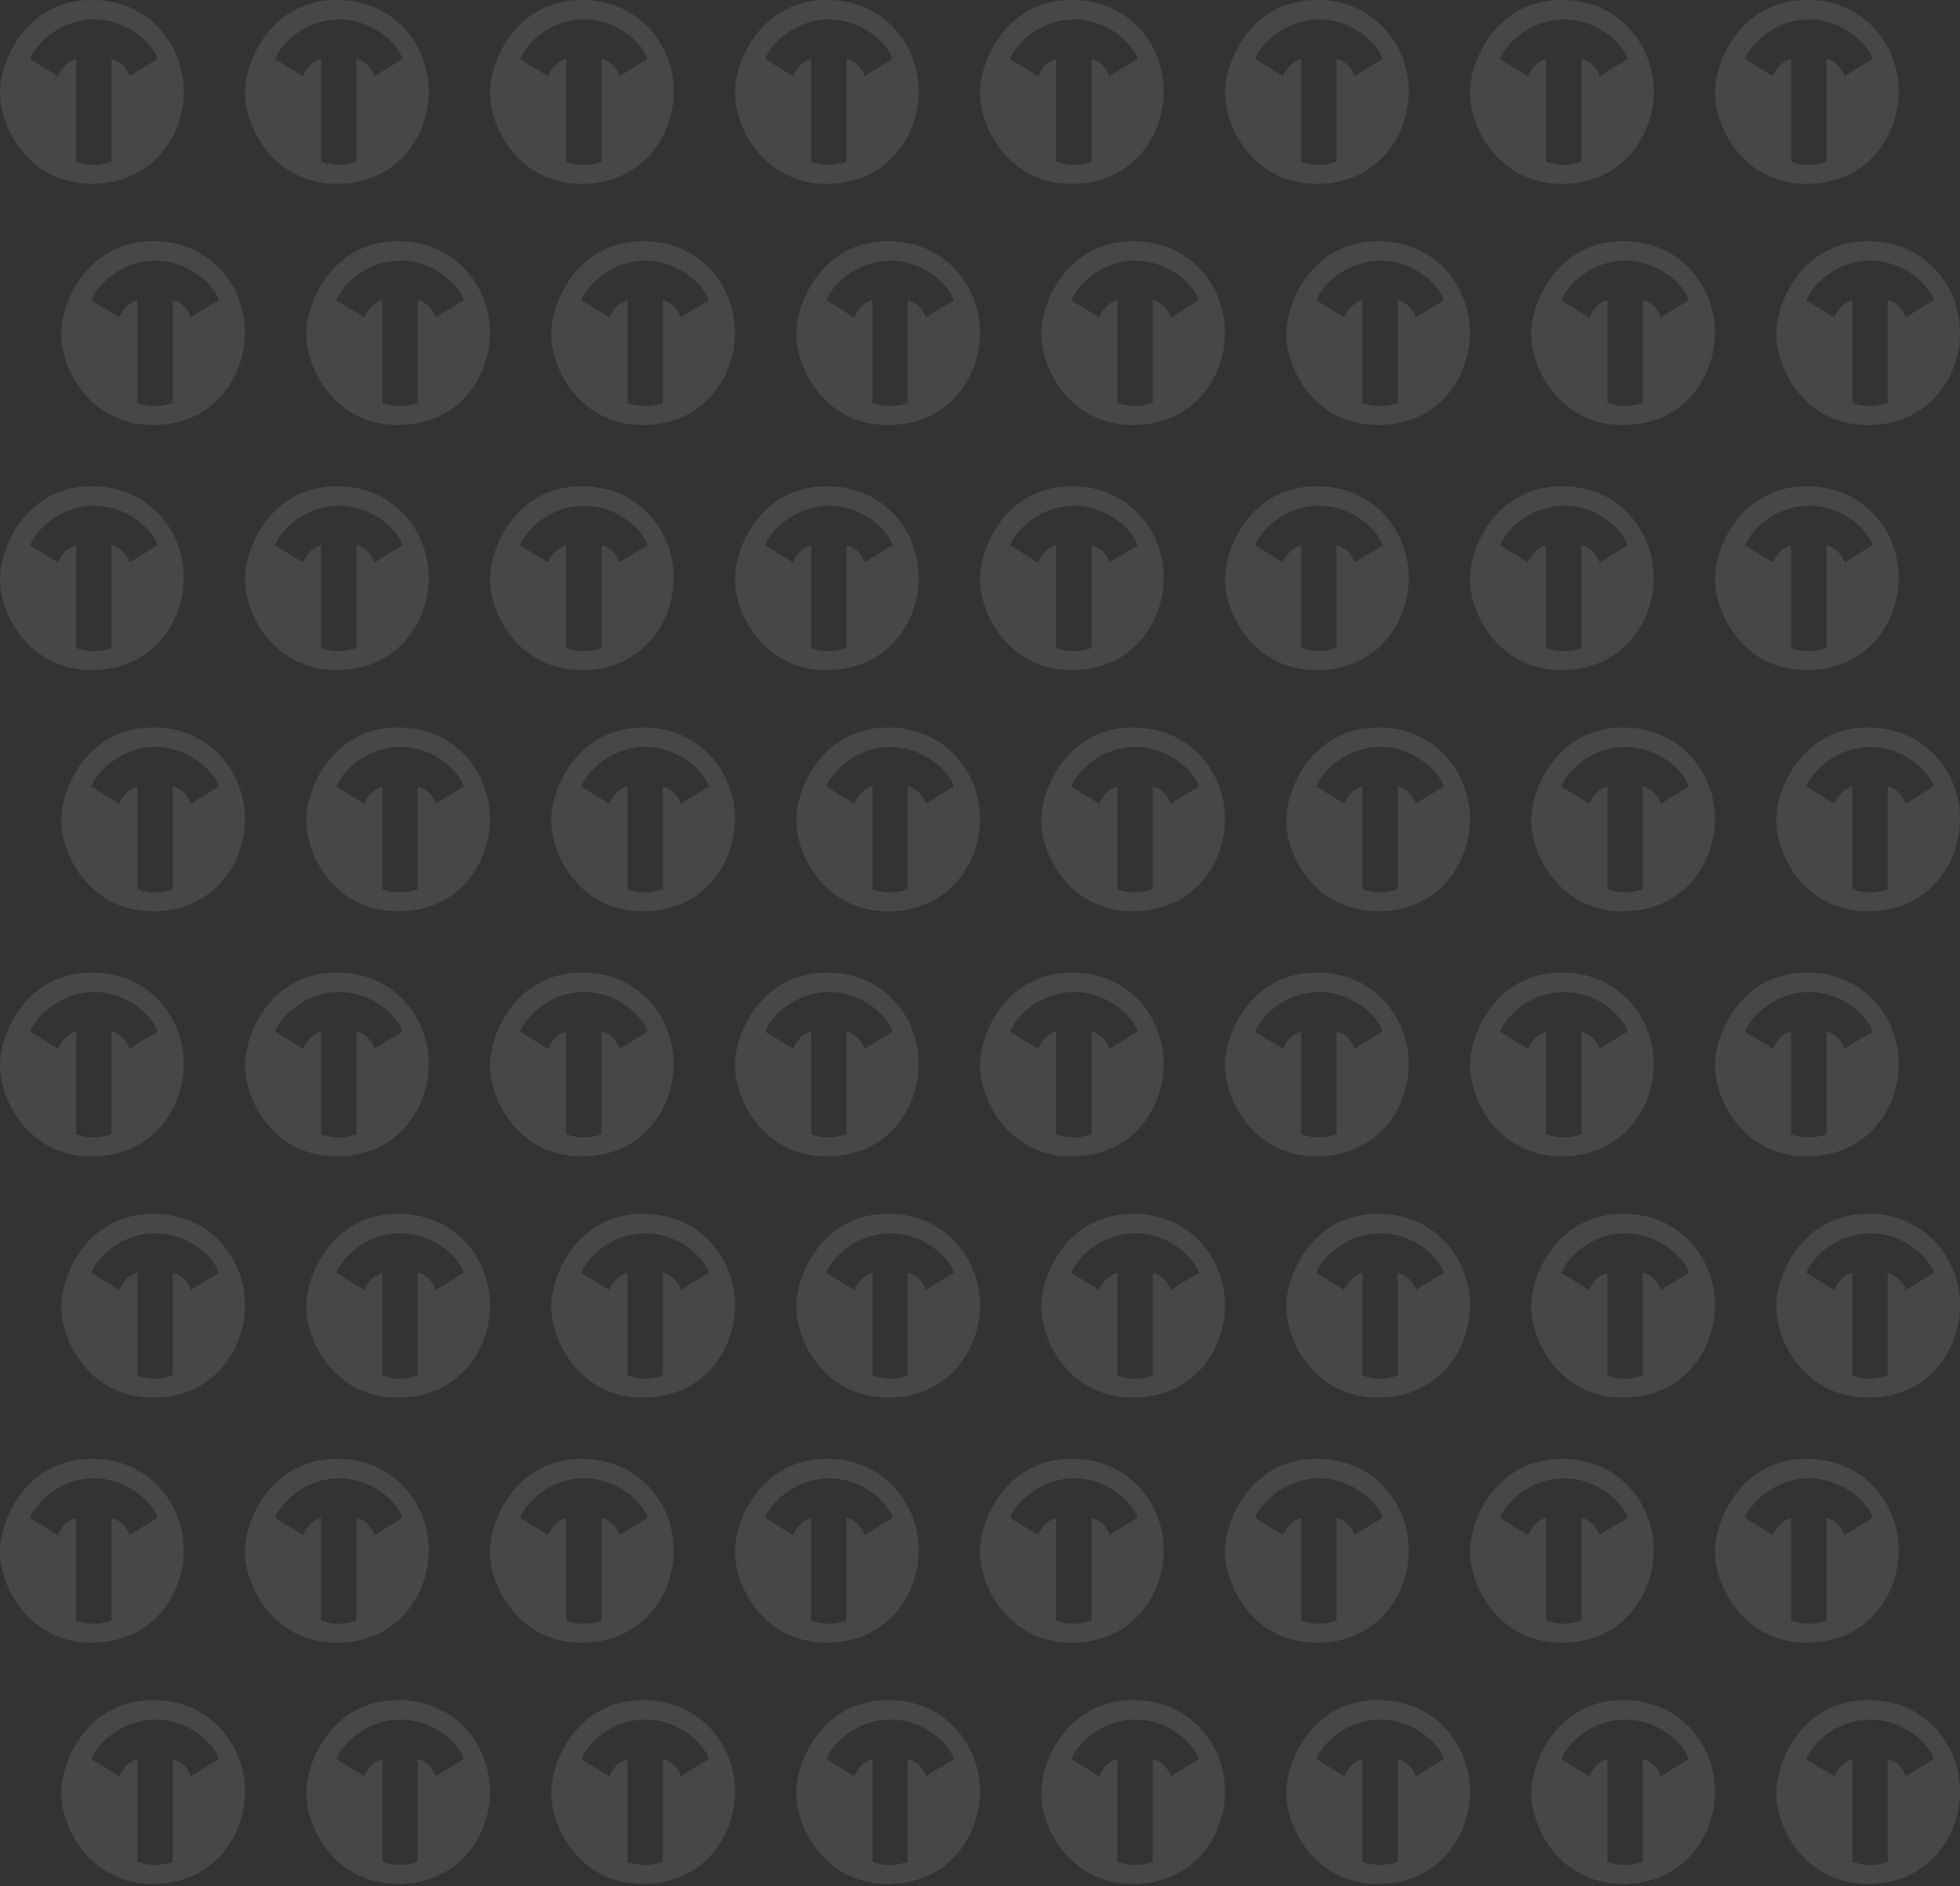 <svg xmlns="http://www.w3.org/2000/svg" fill="none" viewBox="0 0 502 483">
  <rect x="0" y="0" width="502" height="483" fill="#333333" stroke="none"/>
  <path fill="#fff" fill-opacity="0.1" fill-rule="evenodd" d="M274.53.001C258.149-.09 251 15.069 251 23.803c0 9.005 7.466 23.305 23.53 23.259 15.793-.045 23.441-12.58 23.531-23.395.136-12.127-9.005-23.757-23.531-23.667ZM284.214 19.504c-1.538-4.027-4.661-4.389-4.661-4.389v26.291s-2.217.815-4.525.815c-2.443 0-4.525-.815-4.525-.815V15.115s-2.896.407-4.661 4.389c-1.307-.784-2.651-1.618-3.928-2.41-1.155-.717-2.255-1.399-3.222-1.979 1.448-3.801 7.557-10.136 16.472-10.136 8.869.045 15.159 6.516 16.2 10.136-1.305.796-2.263 1.368-3.067 1.848-1.482.884-2.44 1.456-4.083 2.542ZM0 23.803C0 15.069 7.15-.09 23.531.001 38.057-.09 47.197 11.54 47.062 23.667c-.09 10.815-7.738 23.35-23.531 23.395C7.467 47.108 0 32.808 0 23.803Zm28.554-8.688s3.122.362 4.661 4.389c1.643-1.085 2.601-1.657 4.082-2.542.804-.48 1.762-1.052 3.067-1.848-1.041-3.62-7.331-10.091-16.2-10.136-8.915 0-15.024 6.335-16.472 10.136.967.58 2.067 1.263 3.222 1.979 1.277.792 2.621 1.626 3.928 2.41 1.765-3.982 4.661-4.389 4.661-4.389v26.291s2.082.815 4.525.815c2.308 0 4.525-.815 4.525-.815V15.115ZM0 272.842c0-8.734 7.15-23.893 23.531-23.803 14.526-.09 23.667 11.539 23.531 23.667-.09 10.815-7.738 23.35-23.531 23.395C7.467 296.146 0 281.847 0 272.842Zm28.554-8.689s3.122.362 4.661 4.39c1.643-1.086 2.601-1.658 4.082-2.542.804-.48 1.762-1.052 3.067-1.848-1.041-3.62-7.331-10.091-16.2-10.136-8.915 0-15.024 6.335-16.472 10.136.963.578 2.058 1.257 3.208 1.971l.01.006.004.003c1.277.792 2.621 1.626 3.928 2.41 1.765-3.982 4.661-4.39 4.661-4.39v26.292s2.082.814 4.525.814c2.308 0 4.525-.814 4.525-.814v-26.292ZM251 272.842c0-8.734 7.149-23.893 23.53-23.803 14.526-.09 23.667 11.539 23.531 23.667-.09 10.815-7.738 23.35-23.531 23.395-16.064.045-23.53-14.254-23.53-23.259Zm28.553-8.689s3.123.362 4.661 4.39c1.642-1.085 2.6-1.657 4.079-2.54h.001l.001-.001.002-.001c.804-.48 1.762-1.052 3.067-1.848-1.041-3.62-7.331-10.091-16.2-10.136-8.915 0-15.024 6.335-16.472 10.136.967.581 2.067 1.263 3.222 1.979l.002.002.007.004c1.274.79 2.615 1.622 3.919 2.405 1.765-3.982 4.661-4.39 4.661-4.39v26.292s2.082.814 4.525.814c2.308 0 4.525-.814 4.525-.814v-26.292ZM23.531 124.52C7.15 124.429 0 139.589 0 148.322c0 9.005 7.467 23.305 23.531 23.26 15.793-.046 23.44-12.58 23.531-23.395.136-12.128-9.005-23.758-23.531-23.667Zm9.684 19.503c-1.539-4.027-4.661-4.389-4.661-4.389v26.291s-2.217.815-4.525.815c-2.444 0-4.525-.815-4.525-.815v-26.291s-2.896.407-4.661 4.389c-1.306-.783-2.65-1.617-3.927-2.409l-.001-.001c-1.155-.716-2.255-1.399-3.222-1.979 1.448-3.801 7.557-10.136 16.472-10.136 8.869.045 15.159 6.516 16.2 10.136-1.304.795-2.262 1.367-3.065 1.846l-.002.002c-1.482.884-2.44 1.456-4.082 2.541ZM0 397.361c0-8.734 7.15-23.893 23.531-23.802 14.526-.091 23.667 11.539 23.531 23.666-.09 10.815-7.738 23.35-23.531 23.395C7.467 420.666 0 406.366 0 397.361Zm28.554-8.688s3.122.362 4.661 4.389c1.643-1.085 2.601-1.657 4.082-2.541l.001-.001h0l.009-.006c.802-.478 1.757-1.049 3.057-1.841-1.041-3.62-7.331-10.091-16.2-10.137-8.915 0-15.024 6.335-16.472 10.137.963.578 2.058 1.257 3.208 1.97l.01.006.004.003.001.001.008.004c1.274.791 2.615 1.623 3.919 2.405 1.765-3.982 4.661-4.389 4.661-4.389v26.291s2.082.814 4.525.814c2.308 0 4.525-.814 4.525-.814v-26.291ZM274.53 124.52c-16.381-.091-23.53 15.069-23.53 23.802 0 9.005 7.466 23.305 23.53 23.26 15.793-.046 23.441-12.58 23.531-23.395.136-12.128-9.005-23.758-23.531-23.667Zm9.684 19.503c-1.538-4.027-4.661-4.389-4.661-4.389v26.291s-2.217.815-4.525.815c-2.443 0-4.525-.815-4.525-.815v-26.291s-2.896.407-4.661 4.389c-1.307-.784-2.651-1.618-3.928-2.41-1.155-.717-2.255-1.399-3.222-1.979 1.448-3.801 7.557-10.136 16.472-10.136 8.869.045 15.159 6.516 16.2 10.136-1.305.796-2.263 1.368-3.067 1.848-1.482.884-2.44 1.456-4.083 2.541ZM251 397.361c0-8.734 7.149-23.893 23.53-23.802 14.526-.091 23.667 11.539 23.531 23.666-.09 10.815-7.738 23.35-23.531 23.395-16.064.046-23.53-14.254-23.53-23.259Zm28.553-8.688s3.123.362 4.661 4.389c1.643-1.085 2.601-1.657 4.083-2.542l.005-.003c.803-.479 1.76-1.05 3.062-1.844-1.041-3.62-7.331-10.091-16.2-10.137-8.915 0-15.024 6.335-16.472 10.137.967.58 2.067 1.262 3.222 1.979 1.277.792 2.621 1.626 3.928 2.41 1.765-3.982 4.661-4.389 4.661-4.389v26.291s2.082.814 4.525.814c2.308 0 4.525-.814 4.525-.814v-26.291ZM149.031.001C132.65-.09 125.5 15.069 125.5 23.803c0 9.005 7.466 23.305 23.531 23.259 15.793-.045 23.44-12.58 23.531-23.395.135-12.127-9.006-23.757-23.531-23.667ZM158.715 19.504c-1.539-4.027-4.661-4.389-4.661-4.389v26.291s-2.218.815-4.526.815c-2.443 0-4.525-.815-4.525-.815V15.115s-2.896.407-4.661 4.389c-1.306-.784-2.65-1.617-3.926-2.409l-.001-.001c-1.155-.717-2.255-1.399-3.222-1.979 1.448-3.801 7.557-10.136 16.471-10.136 8.87.045 15.16 6.516 16.2 10.136-1.305.796-2.263 1.368-3.067 1.848-1.482.884-2.44 1.456-4.082 2.542ZM125.5 272.842c0-8.734 7.15-23.893 23.531-23.803 14.525-.09 23.666 11.539 23.531 23.667-.091 10.815-7.738 23.35-23.531 23.395-16.065.045-23.531-14.254-23.531-23.259Zm28.554-8.689s3.122.362 4.661 4.39c1.642-1.086 2.6-1.658 4.082-2.542h.001c.803-.48 1.761-1.052 3.066-1.848-1.04-3.62-7.33-10.091-16.2-10.136-8.914 0-15.023 6.335-16.471 10.136.967.581 2.067 1.263 3.222 1.98l.002.001.017.011.003.002h.001l.006.004.001.001.007.004.001.001c1.266.785 2.596 1.61 3.889 2.386 1.765-3.982 4.661-4.39 4.661-4.39v26.292s2.082.814 4.525.814c2.308 0 4.526-.814 4.526-.814v-26.292ZM400.03.001C383.649-.09 376.499 15.069 376.499 23.803c0 9.005 7.467 23.305 23.531 23.259 15.793-.045 23.441-12.58 23.531-23.395.136-12.127-9.005-23.757-23.531-23.667ZM409.714 19.504c-1.538-4.027-4.661-4.389-4.661-4.389v26.291s-2.217.815-4.525.815c-2.444 0-4.525-.815-4.525-.815V15.115s-2.896.407-4.661 4.389c-1.307-.784-2.651-1.618-3.928-2.41l-.001-.001c-1.155-.716-2.254-1.398-3.221-1.978 1.448-3.801 7.557-10.136 16.472-10.136 8.869.045 15.159 6.516 16.2 10.136-1.305.796-2.264 1.368-3.068 1.848-1.481.884-2.439 1.456-4.082 2.542Zm-33.215 253.338c0-8.734 7.15-23.893 23.531-23.803 14.526-.09 23.667 11.539 23.531 23.667-.09 10.815-7.738 23.35-23.531 23.395-16.064.045-23.531-14.254-23.531-23.259Zm28.554-8.689s3.123.362 4.661 4.39c1.642-1.085 2.6-1.657 4.081-2.541l.001-.001c.804-.48 1.763-1.052 3.068-1.848-1.041-3.62-7.331-10.091-16.2-10.136-8.915 0-15.024 6.335-16.472 10.136.967.581 2.067 1.263 3.223 1.98 1.276.792 2.62 1.626 3.927 2.41 1.765-3.982 4.661-4.39 4.661-4.39v26.292s2.081.814 4.525.814c2.308 0 4.525-.814 4.525-.814v-26.292ZM149.031 124.52c-16.381-.091-23.531 15.069-23.531 23.802 0 9.005 7.466 23.305 23.531 23.26 15.793-.046 23.44-12.58 23.531-23.395.135-12.128-9.006-23.758-23.531-23.667Zm9.684 19.503c-1.539-4.027-4.661-4.389-4.661-4.389v26.291s-2.218.815-4.526.815c-2.443 0-4.525-.815-4.525-.815v-26.291s-2.896.407-4.661 4.389c-1.306-.784-2.651-1.618-3.927-2.41-1.155-.716-2.255-1.399-3.222-1.979 1.448-3.801 7.557-10.136 16.471-10.136 8.87.045 15.16 6.516 16.2 10.136-1.304.795-2.261 1.367-3.064 1.846l-.003.002c-1.482.884-2.44 1.456-4.082 2.541ZM125.5 397.361c0-8.734 7.15-23.893 23.531-23.802 14.525-.091 23.666 11.539 23.531 23.666-.091 10.815-7.738 23.35-23.531 23.395-16.065.046-23.531-14.254-23.531-23.259Zm28.554-8.688s3.122.362 4.661 4.389c1.642-1.085 2.6-1.657 4.082-2.541.804-.48 1.762-1.052 3.067-1.848-1.04-3.62-7.33-10.091-16.2-10.137-8.914 0-15.023 6.335-16.471 10.137.967.58 2.067 1.262 3.222 1.979 1.276.792 2.621 1.626 3.927 2.41 1.765-3.982 4.661-4.389 4.661-4.389v26.291s2.082.814 4.525.814c2.308 0 4.526-.814 4.526-.814v-26.291ZM400.03 124.52c-16.381-.091-23.531 15.069-23.531 23.802 0 9.005 7.467 23.305 23.531 23.26 15.793-.046 23.441-12.58 23.531-23.395.136-12.128-9.005-23.758-23.531-23.667Zm9.684 19.503c-1.538-4.027-4.661-4.389-4.661-4.389v26.291s-2.217.815-4.525.815c-2.444 0-4.525-.815-4.525-.815v-26.291s-2.896.407-4.661 4.389c-1.305-.782-2.647-1.615-3.922-2.406l-.003-.002-.001-.001-.001-.001c-1.156-.716-2.256-1.399-3.223-1.979 1.448-3.801 7.557-10.136 16.472-10.136 8.869.045 15.159 6.516 16.2 10.136-1.305.796-2.264 1.368-3.068 1.848-1.481.884-2.439 1.456-4.082 2.541Zm-33.215 253.338c0-8.734 7.15-23.893 23.531-23.802 14.526-.091 23.667 11.539 23.531 23.666-.09 10.815-7.738 23.35-23.531 23.395-16.064.046-23.531-14.254-23.531-23.259Zm28.554-8.688s3.123.362 4.661 4.389c1.643-1.085 2.601-1.657 4.082-2.541.804-.48 1.762-1.052 3.068-1.848-1.041-3.62-7.331-10.091-16.2-10.137-8.915 0-15.024 6.335-16.472 10.137.967.58 2.067 1.262 3.223 1.979 1.276.792 2.62 1.626 3.927 2.41 1.765-3.982 4.661-4.389 4.661-4.389v26.291s2.081.814 4.525.814c2.308 0 4.525-.814 4.525-.814v-26.291ZM39.218 61.77c-16.381-.09-23.531 15.069-23.531 23.802 0 9.005 7.466 23.305 23.531 23.26 15.793-.046 23.44-12.58 23.531-23.395.136-12.127-9.005-23.757-23.531-23.667Zm9.684 19.503c-1.538-4.027-4.661-4.389-4.661-4.389v26.291s-2.217.815-4.525.815c-2.444 0-4.525-.815-4.525-.815V76.884s-2.896.407-4.661 4.389c-1.307-.784-2.651-1.618-3.928-2.41l-.002-.001c-1.154-.716-2.254-1.398-3.22-1.978 1.448-3.801 7.557-10.136 16.472-10.136 8.869.045 15.159 6.516 16.2 10.136-1.305.796-2.264 1.368-3.067 1.848-1.482.884-2.44 1.456-4.082 2.542ZM15.688 334.611c0-8.734 7.15-23.893 23.531-23.802 14.526-.091 23.667 11.539 23.531 23.666-.09 10.815-7.738 23.35-23.531 23.395-16.064.046-23.531-14.254-23.531-23.259Zm28.554-8.688s3.122.362 4.661 4.389c1.643-1.085 2.601-1.657 4.082-2.541.804-.48 1.762-1.052 3.068-1.848-1.041-3.62-7.331-10.091-16.2-10.137-8.915 0-15.024 6.336-16.472 10.137.967.58 2.067 1.262 3.222 1.979l.001.001.007.004.009.005h.001l.002.002c1.271.788 2.608 1.618 3.909 2.398 1.765-3.982 4.661-4.389 4.661-4.389v26.291s2.082.815 4.525.815c2.308 0 4.525-.815 4.525-.815v-26.291ZM290.218 61.77c-16.381-.09-23.531 15.069-23.531 23.802 0 9.005 7.467 23.305 23.531 23.26 15.793-.046 23.44-12.58 23.531-23.395.136-12.127-9.005-23.757-23.531-23.667Zm9.684 19.503c-1.539-4.027-4.661-4.389-4.661-4.389v26.291s-2.217.815-4.525.815c-2.444 0-4.525-.815-4.525-.815V76.884s-2.897.407-4.661 4.389c-1.307-.784-2.651-1.618-3.928-2.41l-.002-.001c-1.154-.716-2.253-1.398-3.22-1.978 1.448-3.801 7.557-10.136 16.471-10.136 8.87.045 15.16 6.516 16.201 10.136-1.306.796-2.264 1.368-3.068 1.848-1.481.884-2.44 1.456-4.082 2.542ZM266.687 334.611c0-8.734 7.15-23.893 23.531-23.802 14.526-.091 23.667 11.539 23.531 23.666-.091 10.815-7.738 23.35-23.531 23.395-16.064.046-23.531-14.254-23.531-23.259Zm28.554-8.688s3.122.362 4.661 4.389c1.642-1.085 2.601-1.657 4.082-2.541.804-.48 1.762-1.052 3.068-1.848-1.041-3.62-7.331-10.091-16.201-10.137-8.914 0-15.023 6.336-16.471 10.137.967.58 2.067 1.263 3.222 1.979 1.277.792 2.621 1.626 3.928 2.41 1.764-3.982 4.661-4.389 4.661-4.389v26.291s2.081.815 4.525.815c2.308 0 4.525-.815 4.525-.815v-26.291ZM39.218 186.289c-16.381-.09-23.531 15.069-23.531 23.803 0 9.005 7.466 23.304 23.531 23.259 15.793-.045 23.44-12.58 23.531-23.395.136-12.127-9.005-23.757-23.531-23.667Zm9.684 19.504c-1.538-4.028-4.661-4.39-4.661-4.39v26.292s-2.217.814-4.525.814c-2.444 0-4.525-.814-4.525-.814v-26.292s-2.896.408-4.661 4.39c-1.306-.784-2.649-1.617-3.925-2.409l-.001-.001-.002-.001h-.001l-.003-.002-.002-.001h-0c-1.153-.715-2.25-1.396-3.216-1.976 1.448-3.801 7.557-10.136 16.472-10.136 8.869.045 15.159 6.516 16.2 10.136-1.305.796-2.264 1.368-3.067 1.848-1.482.885-2.44 1.457-4.082 2.542ZM15.688 459.13c0-8.733 7.15-23.892 23.531-23.802 14.526-.09 23.667 11.539 23.531 23.667-.09 10.815-7.738 23.35-23.531 23.395-16.064.045-23.531-14.255-23.531-23.26Zm28.554-8.688s3.122.362 4.661 4.39c1.643-1.086 2.601-1.658 4.082-2.542.804-.48 1.762-1.052 3.068-1.848-1.041-3.62-7.331-10.091-16.2-10.136-8.915 0-15.024 6.335-16.472 10.136.967.58 2.067 1.263 3.222 1.979l.001.001.007.004.009.006h.001l.002.001c1.271.789 2.608 1.618 3.909 2.399 1.765-3.983 4.661-4.39 4.661-4.39v26.291s2.082.815 4.525.815c2.308 0 4.525-.815 4.525-.815v-26.291ZM290.218 186.289c-16.381-.09-23.531 15.069-23.531 23.803 0 9.005 7.467 23.304 23.531 23.259 15.793-.045 23.44-12.58 23.531-23.395.136-12.127-9.005-23.757-23.531-23.667Zm9.684 19.504c-1.539-4.028-4.661-4.39-4.661-4.39v26.292s-2.217.814-4.525.814c-2.444 0-4.525-.814-4.525-.814v-26.292s-2.897.408-4.661 4.39c-1.307-.784-2.651-1.618-3.928-2.41l-.003-.002c-1.154-.716-2.253-1.398-3.219-1.978 1.448-3.801 7.557-10.136 16.471-10.136 8.87.045 15.16 6.516 16.201 10.136-1.306.796-2.264 1.368-3.068 1.848-1.481.885-2.44 1.457-4.082 2.542ZM266.687 459.13c0-8.733 7.15-23.892 23.531-23.802 14.526-.09 23.667 11.539 23.531 23.667-.091 10.815-7.738 23.35-23.531 23.395-16.064.045-23.531-14.255-23.531-23.26Zm28.554-8.688s3.122.362 4.661 4.39c1.642-1.086 2.601-1.658 4.082-2.542.804-.48 1.762-1.052 3.068-1.848-1.041-3.62-7.331-10.091-16.201-10.136-8.914 0-15.023 6.335-16.471 10.136.967.58 2.067 1.263 3.222 1.98 1.277.792 2.621 1.626 3.928 2.41 1.764-3.983 4.661-4.39 4.661-4.39v26.291s2.081.815 4.525.815c2.308 0 4.525-.815 4.525-.815v-26.291ZM164.718 61.77c-16.381-.09-23.531 15.069-23.531 23.802 0 9.005 7.467 23.305 23.531 23.26 15.793-.046 23.441-12.58 23.531-23.395.136-12.127-9.005-23.757-23.531-23.667Zm9.684 19.503c-1.539-4.027-4.661-4.389-4.661-4.389v26.291s-2.217.815-4.525.815c-2.444 0-4.525-.815-4.525-.815V76.884s-2.896.407-4.661 4.389c-1.307-.784-2.651-1.618-3.927-2.41l-.001-0v-0c-1.155-.717-2.255-1.399-3.222-1.979 1.448-3.801 7.557-10.136 16.472-10.136 8.869.045 15.159 6.516 16.2 10.136-1.306.796-2.264 1.368-3.068 1.848v0c-1.481.884-2.44 1.456-4.082 2.541ZM141.187 334.611c0-8.734 7.15-23.893 23.531-23.802 14.526-.091 23.667 11.539 23.531 23.666-.09 10.815-7.738 23.35-23.531 23.395-16.064.046-23.531-14.254-23.531-23.259Zm28.554-8.688s3.122.362 4.661 4.389c1.642-1.085 2.6-1.657 4.081-2.541h.001c.804-.48 1.762-1.052 3.068-1.848-1.041-3.62-7.331-10.091-16.2-10.137-8.915 0-15.024 6.336-16.472 10.137.967.58 2.067 1.262 3.222 1.979 1.277.792 2.621 1.626 3.928 2.41 1.765-3.982 4.661-4.389 4.661-4.389v26.291s2.081.815 4.525.815c2.308 0 4.525-.815 4.525-.815v-26.291ZM415.718 61.77c-16.381-.09-23.531 15.069-23.531 23.802 0 9.005 7.466 23.305 23.531 23.26 15.793-.046 23.44-12.58 23.531-23.395.135-12.127-9.005-23.757-23.531-23.667Zm9.684 19.503c-1.539-4.027-4.661-4.389-4.661-4.389v26.291s-2.218.815-4.525.815c-2.444 0-4.526-.815-4.526-.815V76.884s-2.896.407-4.661 4.389c-1.306-.784-2.65-1.618-3.927-2.41l-.002-.001c-1.154-.716-2.254-1.398-3.22-1.978 1.448-3.801 7.557-10.136 16.471-10.136 8.87.045 15.16 6.516 16.2 10.136-1.305.796-2.263 1.368-3.067 1.848-1.482.884-2.44 1.456-4.082 2.542ZM392.187 334.611c0-8.734 7.15-23.893 23.531-23.802 14.526-.091 23.666 11.539 23.531 23.666-.091 10.815-7.738 23.35-23.531 23.395-16.065.046-23.531-14.254-23.531-23.259Zm28.554-8.688s3.122.362 4.661 4.389c1.642-1.085 2.6-1.657 4.082-2.541.804-.48 1.762-1.052 3.067-1.848-1.04-3.62-7.33-10.091-16.2-10.137-8.914 0-15.023 6.336-16.471 10.137.967.58 2.067 1.263 3.222 1.979 1.277.792 2.621 1.626 3.927 2.41 1.765-3.982 4.661-4.389 4.661-4.389v26.291s2.082.815 4.526.815c2.307 0 4.525-.815 4.525-.815v-26.291ZM164.718 186.289c-16.381-.09-23.531 15.069-23.531 23.803 0 9.005 7.467 23.304 23.531 23.259 15.793-.045 23.441-12.58 23.531-23.395.136-12.127-9.005-23.757-23.531-23.667Zm9.684 19.504c-1.539-4.028-4.661-4.39-4.661-4.39v26.292s-2.217.814-4.525.814c-2.444 0-4.525-.814-4.525-.814v-26.292s-2.896.408-4.661 4.39c-1.307-.784-2.651-1.618-3.928-2.411-1.155-.716-2.255-1.398-3.222-1.979 1.448-3.801 7.557-10.136 16.472-10.136 8.869.045 15.159 6.516 16.2 10.136-1.303.795-2.261 1.366-3.064 1.846l-.004.002-.001.001-.001.001c-1.48.883-2.438 1.455-4.08 2.54ZM141.187 459.13c0-8.733 7.15-23.892 23.531-23.802 14.526-.09 23.667 11.539 23.531 23.667-.09 10.815-7.738 23.35-23.531 23.395-16.064.045-23.531-14.255-23.531-23.26Zm28.554-8.688s3.122.362 4.661 4.39c1.642-1.086 2.6-1.658 4.081-2.542h.001c.804-.48 1.762-1.052 3.068-1.848-1.041-3.62-7.331-10.091-16.2-10.136-8.915 0-15.024 6.335-16.472 10.136.967.58 2.067 1.263 3.222 1.979 1.277.793 2.621 1.626 3.928 2.411 1.765-3.983 4.661-4.39 4.661-4.39v26.291s2.081.815 4.525.815c2.308 0 4.525-.815 4.525-.815v-26.291Zm245.977-264.153c-16.381-.09-23.531 15.069-23.531 23.803 0 9.005 7.466 23.304 23.531 23.259 15.793-.045 23.44-12.58 23.531-23.395.135-12.127-9.005-23.757-23.531-23.667Zm9.684 19.504c-1.539-4.028-4.661-4.39-4.661-4.39v26.292s-2.218.814-4.525.814c-2.444 0-4.526-.814-4.526-.814v-26.292s-2.896.408-4.661 4.39c-1.306-.784-2.65-1.618-3.927-2.41l-.003-.002c-1.154-.716-2.253-1.398-3.219-1.978 1.448-3.801 7.557-10.136 16.471-10.136 8.87.045 15.16 6.516 16.2 10.136-1.305.796-2.263 1.368-3.067 1.848-1.482.885-2.44 1.457-4.082 2.542ZM392.187 459.13c0-8.733 7.15-23.892 23.531-23.802 14.526-.09 23.666 11.539 23.531 23.667-.091 10.815-7.738 23.35-23.531 23.395-16.065.045-23.531-14.255-23.531-23.26Zm28.554-8.688s3.122.362 4.661 4.39c1.642-1.086 2.6-1.658 4.082-2.542.804-.48 1.762-1.052 3.067-1.848-1.04-3.62-7.33-10.091-16.2-10.136-8.914 0-15.023 6.335-16.471 10.136.967.58 2.067 1.263 3.222 1.98 1.277.792 2.621 1.626 3.927 2.41 1.765-3.983 4.661-4.39 4.661-4.39v26.291s2.082.815 4.526.815c2.307 0 4.525-.815 4.525-.815v-26.291ZM86.281.001C69.9-.09 62.75 15.069 62.75 23.803c0 9.005 7.466 23.305 23.531 23.259 15.793-.045 23.44-12.58 23.531-23.395.135-12.127-9.005-23.757-23.531-23.667ZM95.965 19.504c-1.539-4.027-4.661-4.389-4.661-4.389v26.291s-2.217.815-4.525.815c-2.444 0-4.525-.815-4.525-.815V15.115s-2.896.407-4.661 4.389c-1.307-.784-2.651-1.618-3.928-2.41-1.155-.717-2.255-1.399-3.222-1.979 1.448-3.801 7.557-10.136 16.472-10.136 8.869.045 15.16 6.516 16.2 10.136-1.305.796-2.263 1.368-3.066 1.847l-.001 0c-1.482.884-2.44 1.456-4.082 2.542ZM62.75 272.842c0-8.734 7.15-23.893 23.531-23.803 14.526-.09 23.666 11.539 23.531 23.667-.091 10.815-7.738 23.35-23.531 23.395-16.064.045-23.531-14.254-23.531-23.259Zm28.554-8.689s3.122.362 4.661 4.39c1.643-1.086 2.601-1.658 4.082-2.542.804-.48 1.762-1.052 3.067-1.848-1.04-3.62-7.33-10.091-16.2-10.136-8.915 0-15.024 6.335-16.472 10.136.967.581 2.067 1.263 3.222 1.98h.001l.008.006h.001l.006.004.002.001c1.271.789 2.608 1.619 3.909 2.399 1.765-3.982 4.661-4.39 4.661-4.39v26.292s2.082.814 4.525.814c2.308 0 4.525-.814 4.525-.814v-26.292ZM337.28.001C320.899-.09 313.749 15.069 313.749 23.803c0 9.005 7.467 23.305 23.531 23.259 15.793-.045 23.441-12.58 23.531-23.395.136-12.127-9.005-23.757-23.531-23.667ZM346.964 19.504c-1.538-4.027-4.661-4.389-4.661-4.389v26.291s-2.217.815-4.525.815c-2.443 0-4.525-.815-4.525-.815V15.115s-2.896.407-4.661 4.389c-1.307-.784-2.651-1.618-3.927-2.41l-.002-.001c-1.155-.716-2.254-1.398-3.221-1.978 1.448-3.801 7.557-10.136 16.472-10.136 8.869.045 15.159 6.516 16.2 10.136-1.305.796-2.264 1.368-3.068 1.848-1.481.884-2.439 1.456-4.082 2.542Zm-33.215 253.338c0-8.734 7.15-23.893 23.531-23.803 14.526-.09 23.667 11.539 23.531 23.667-.09 10.815-7.738 23.35-23.531 23.395-16.064.045-23.531-14.254-23.531-23.259Zm28.554-8.689s3.123.362 4.661 4.39c1.642-1.085 2.6-1.657 4.081-2.541l.001-.001h.001c.804-.48 1.762-1.052 3.067-1.848-1.041-3.62-7.331-10.091-16.2-10.136-8.915 0-15.024 6.335-16.472 10.136.967.58 2.066 1.262 3.22 1.978l.003.002c1.276.792 2.62 1.626 3.927 2.41 1.765-3.982 4.661-4.39 4.661-4.39v26.292s2.082.814 4.525.814c2.308 0 4.525-.814 4.525-.814v-26.292ZM86.281 124.52c-16.381-.091-23.531 15.069-23.531 23.802 0 9.005 7.466 23.305 23.531 23.26 15.793-.046 23.44-12.58 23.531-23.395.135-12.128-9.005-23.758-23.531-23.667Zm9.684 19.503c-1.539-4.027-4.661-4.389-4.661-4.389v26.291s-2.217.815-4.525.815c-2.444 0-4.525-.815-4.525-.815v-26.291s-2.896.407-4.661 4.389c-1.307-.784-2.651-1.618-3.928-2.41-1.155-.716-2.255-1.399-3.222-1.979 1.448-3.801 7.557-10.136 16.472-10.136 8.869.045 15.16 6.516 16.2 10.136-1.305.796-2.263 1.368-3.067 1.848-1.482.884-2.44 1.456-4.082 2.541ZM62.75 397.361c0-8.734 7.15-23.893 23.531-23.802 14.526-.091 23.666 11.539 23.531 23.666-.091 10.815-7.738 23.35-23.531 23.395-16.064.046-23.531-14.254-23.531-23.259Zm28.554-8.688s3.122.362 4.661 4.389c1.641-1.085 2.599-1.656 4.079-2.54l.001-.001h.002c.804-.48 1.762-1.052 3.067-1.848-1.04-3.62-7.33-10.091-16.2-10.137-8.915 0-15.024 6.335-16.472 10.137.967.58 2.067 1.262 3.222 1.979 1.277.792 2.621 1.626 3.928 2.41 1.765-3.982 4.661-4.389 4.661-4.389v26.291s2.082.814 4.525.814c2.308 0 4.525-.814 4.525-.814v-26.291ZM337.28 124.52c-16.381-.091-23.531 15.069-23.531 23.802 0 9.005 7.467 23.305 23.531 23.26 15.793-.046 23.441-12.58 23.531-23.395.136-12.128-9.005-23.758-23.531-23.667Zm9.684 19.503c-1.538-4.027-4.661-4.389-4.661-4.389v26.291s-2.217.815-4.525.815c-2.443 0-4.525-.815-4.525-.815v-26.291s-2.896.407-4.661 4.389c-1.305-.782-2.647-1.615-3.922-2.406l-.003-.002-.001-.001-.001-.001c-1.155-.716-2.255-1.399-3.223-1.979 1.448-3.801 7.557-10.136 16.472-10.136 8.869.045 15.159 6.516 16.2 10.136-1.305.796-2.264 1.368-3.068 1.848-1.481.884-2.439 1.456-4.082 2.541Zm-33.215 253.338c0-8.734 7.15-23.893 23.531-23.802 14.526-.091 23.667 11.539 23.531 23.666-.09 10.815-7.738 23.35-23.531 23.395-16.064.046-23.531-14.254-23.531-23.259Zm28.554-8.688s3.123.362 4.661 4.389c1.643-1.085 2.601-1.657 4.082-2.541.804-.48 1.763-1.052 3.068-1.848-1.041-3.62-7.331-10.091-16.2-10.137-8.915 0-15.024 6.335-16.472 10.137.968.58 2.068 1.262 3.223 1.979 1.276.792 2.62 1.626 3.927 2.41 1.765-3.982 4.661-4.389 4.661-4.389v26.291s2.082.814 4.525.814c2.308 0 4.525-.814 4.525-.814v-26.291ZM211.781.001C195.399-.09 188.25 15.069 188.25 23.803c0 9.005 7.466 23.305 23.531 23.259 15.792-.045 23.44-12.58 23.53-23.395.136-12.127-9.005-23.757-23.53-23.667ZM221.464 19.504c-1.538-4.027-4.66-4.389-4.66-4.389v26.291s-2.218.815-4.526.815c-2.443 0-4.525-.815-4.525-.815V15.115s-2.896.407-4.661 4.389c-1.307-.784-2.651-1.618-3.928-2.41-1.155-.717-2.254-1.399-3.222-1.979 1.449-3.801 7.558-10.136 16.472-10.136 8.869.045 15.159 6.516 16.2 10.136-1.305.796-2.263 1.368-3.067 1.848-1.482.884-2.44 1.456-4.083 2.542ZM188.25 272.842c0-8.734 7.149-23.893 23.531-23.803 14.525-.09 23.666 11.539 23.53 23.667-.09 10.815-7.738 23.35-23.53 23.395-16.065.045-23.531-14.254-23.531-23.259Zm28.554-8.689s3.122.362 4.66 4.39c1.642-1.085 2.6-1.657 4.081-2.541l.001-.001h.001c.804-.48 1.762-1.052 3.067-1.848-1.041-3.62-7.331-10.091-16.2-10.136-8.914 0-15.023 6.335-16.472 10.136.968.581 2.067 1.263 3.222 1.98h.001l.006.004.005.003.014.008c1.269.788 2.604 1.616 3.902 2.395 1.765-3.982 4.661-4.39 4.661-4.39v26.292s2.082.814 4.525.814c2.308 0 4.526-.814 4.526-.814v-26.292ZM462.78.001C446.399-.09 439.249 15.069 439.249 23.803c0 9.005 7.467 23.305 23.531 23.259 15.793-.045 23.441-12.58 23.531-23.395.136-12.127-9.005-23.757-23.531-23.667ZM472.464 19.504c-1.539-4.027-4.661-4.389-4.661-4.389v26.291s-2.217.815-4.525.815c-2.444 0-4.525-.815-4.525-.815V15.115s-2.896.407-4.661 4.389c-1.307-.784-2.651-1.618-3.928-2.41l-.002-.001c-1.154-.716-2.253-1.398-3.22-1.978 1.448-3.801 7.557-10.136 16.472-10.136 8.869.045 15.159 6.516 16.2 10.136-1.306.796-2.264 1.368-3.068 1.848-1.481.884-2.439 1.456-4.082 2.542Zm-33.215 253.338c0-8.734 7.15-23.893 23.531-23.803 14.526-.09 23.667 11.539 23.531 23.667-.09 10.815-7.738 23.35-23.531 23.395-16.064.045-23.531-14.254-23.531-23.259Zm28.554-8.689s3.122.362 4.661 4.39c1.642-1.085 2.6-1.657 4.081-2.541l.001-.001c.804-.48 1.762-1.052 3.068-1.848-1.041-3.62-7.331-10.091-16.2-10.136-8.915 0-15.024 6.335-16.472 10.136.967.58 2.066 1.262 3.22 1.978l.002.002c1.277.792 2.621 1.626 3.928 2.41 1.765-3.982 4.661-4.39 4.661-4.39v26.292s2.081.814 4.525.814c2.308 0 4.525-.814 4.525-.814v-26.292ZM211.781 124.52c-16.382-.091-23.531 15.069-23.531 23.802 0 9.005 7.466 23.305 23.531 23.26 15.792-.046 23.44-12.58 23.53-23.395.136-12.128-9.005-23.758-23.53-23.667Zm9.683 19.503c-1.538-4.027-4.66-4.389-4.66-4.389v26.291s-2.218.815-4.526.815c-2.443 0-4.525-.815-4.525-.815v-26.291s-2.896.407-4.661 4.389c-1.307-.784-2.651-1.618-3.928-2.41-1.155-.716-2.254-1.399-3.222-1.979 1.449-3.801 7.558-10.136 16.472-10.136 8.869.045 15.159 6.516 16.2 10.136-1.303.795-2.26 1.366-3.063 1.846l-.004.002h-.001l-.002.001c-1.48.884-2.438 1.456-4.08 2.54ZM188.25 397.361c0-8.734 7.149-23.893 23.531-23.802 14.525-.091 23.666 11.539 23.53 23.666-.09 10.815-7.738 23.35-23.53 23.395-16.065.046-23.531-14.254-23.531-23.259Zm28.554-8.688s3.122.362 4.66 4.389c1.643-1.085 2.601-1.657 4.082-2.541h.001c.804-.48 1.762-1.052 3.067-1.848-1.041-3.62-7.331-10.091-16.2-10.137-8.914 0-15.023 6.335-16.472 10.137.968.58 2.067 1.262 3.222 1.979 1.277.792 2.621 1.626 3.928 2.41 1.765-3.982 4.661-4.389 4.661-4.389v26.291s2.082.814 4.525.814c2.308 0 4.526-.814 4.526-.814v-26.291ZM462.78 124.52c-16.381-.091-23.531 15.069-23.531 23.802 0 9.005 7.467 23.305 23.531 23.26 15.793-.046 23.441-12.58 23.531-23.395.136-12.128-9.005-23.758-23.531-23.667Zm9.684 19.503c-1.539-4.027-4.661-4.389-4.661-4.389v26.291s-2.217.815-4.525.815c-2.444 0-4.525-.815-4.525-.815v-26.291s-2.896.407-4.661 4.389c-1.305-.782-2.647-1.615-3.922-2.406l-.003-.002-.001-.001-.002-.001c-1.155-.716-2.255-1.399-3.222-1.979 1.448-3.801 7.557-10.136 16.472-10.136 8.869.045 15.159 6.516 16.2 10.136-1.306.796-2.264 1.368-3.068 1.848-1.481.884-2.439 1.456-4.082 2.541Zm-33.215 253.338c0-8.734 7.15-23.893 23.531-23.802 14.526-.091 23.667 11.539 23.531 23.666-.09 10.815-7.738 23.35-23.531 23.395-16.064.046-23.531-14.254-23.531-23.259Zm28.554-8.688s3.122.362 4.661 4.389c1.643-1.085 2.601-1.657 4.082-2.541.804-.48 1.762-1.052 3.068-1.848-1.041-3.62-7.331-10.091-16.2-10.137-8.915 0-15.024 6.335-16.472 10.137.967.58 2.067 1.262 3.222 1.979 1.277.792 2.621 1.626 3.928 2.41 1.765-3.982 4.661-4.389 4.661-4.389v26.291s2.081.814 4.525.814c2.308 0 4.525-.814 4.525-.814v-26.291ZM101.968 61.77c-16.381-.09-23.531 15.069-23.531 23.802 0 9.005 7.466 23.305 23.531 23.26 15.793-.046 23.441-12.58 23.531-23.395.136-12.127-9.005-23.757-23.531-23.667Zm9.684 19.503c-1.538-4.027-4.661-4.389-4.661-4.389v26.291s-2.217.815-4.525.815c-2.444 0-4.525-.815-4.525-.815V76.884s-2.896.407-4.661 4.389c-1.307-.784-2.651-1.618-3.928-2.41l-.002-.001c-1.154-.716-2.254-1.398-3.22-1.978 1.448-3.801 7.557-10.136 16.472-10.136 8.869.045 15.159 6.516 16.2 10.136-1.305.796-2.263 1.368-3.067 1.848l-.001 0v0c-1.481.884-2.439 1.456-4.082 2.542ZM78.437 334.611c0-8.734 7.15-23.893 23.531-23.802 14.526-.091 23.667 11.539 23.531 23.666-.09 10.815-7.738 23.35-23.531 23.395-16.064.046-23.531-14.254-23.531-23.259Zm28.554-8.688s3.123.362 4.661 4.389c1.643-1.085 2.601-1.657 4.082-2.541.804-.48 1.763-1.052 3.068-1.848-1.041-3.62-7.331-10.091-16.2-10.137-8.915 0-15.024 6.336-16.472 10.137.967.58 2.067 1.262 3.222 1.979h.001l.003.002.005.004c1.274.79 2.615 1.622 3.919 2.404 1.765-3.982 4.661-4.389 4.661-4.389v26.291s2.081.815 4.525.815c2.308 0 4.525-.815 4.525-.815v-26.291ZM352.968 61.77c-16.381-.09-23.531 15.069-23.531 23.802 0 9.005 7.466 23.305 23.531 23.26 15.793-.046 23.44-12.58 23.531-23.395.135-12.127-9.005-23.757-23.531-23.667Zm9.684 19.503c-1.539-4.027-4.661-4.389-4.661-4.389v26.291s-2.218.815-4.525.815c-2.444 0-4.526-.815-4.526-.815V76.884s-2.896.407-4.66 4.389c-1.307-.784-2.651-1.618-3.928-2.41l-.002-.001c-1.154-.716-2.254-1.398-3.22-1.978 1.448-3.801 7.557-10.136 16.471-10.136 8.87.045 15.16 6.516 16.2 10.136-1.305.796-2.263 1.368-3.067 1.848-1.482.884-2.44 1.456-4.082 2.542ZM329.437 334.611c0-8.734 7.15-23.893 23.531-23.802 14.526-.091 23.666 11.539 23.531 23.666-.091 10.815-7.738 23.35-23.531 23.395-16.065.046-23.531-14.254-23.531-23.259Zm28.554-8.688s3.122.362 4.661 4.389c1.642-1.085 2.6-1.657 4.082-2.541.804-.48 1.762-1.052 3.067-1.848-1.04-3.62-7.33-10.091-16.2-10.137-8.914 0-15.023 6.336-16.471 10.137.967.58 2.067 1.263 3.222 1.979 1.277.792 2.621 1.626 3.928 2.41 1.764-3.982 4.66-4.389 4.66-4.389v26.291s2.082.815 4.526.815c2.307 0 4.525-.815 4.525-.815v-26.291ZM101.968 186.289c-16.381-.09-23.531 15.069-23.531 23.803 0 9.005 7.466 23.304 23.531 23.259 15.793-.045 23.441-12.58 23.531-23.395.136-12.127-9.005-23.757-23.531-23.667Zm9.684 19.504c-1.538-4.028-4.661-4.39-4.661-4.39v26.292s-2.217.814-4.525.814c-2.444 0-4.525-.814-4.525-.814v-26.292s-2.896.408-4.661 4.39c-1.306-.784-2.65-1.618-3.927-2.41l-.001-.001h-.001l-.004-.002c-1.153-.716-2.252-1.397-3.217-1.977 1.448-3.801 7.557-10.136 16.472-10.136 8.869.045 15.159 6.516 16.2 10.136-1.304.795-2.261 1.367-3.065 1.847l-.003.001c-1.481.885-2.439 1.457-4.082 2.542ZM78.437 459.13c0-8.733 7.15-23.892 23.531-23.802 14.526-.09 23.667 11.539 23.531 23.667-.09 10.815-7.738 23.35-23.531 23.395-16.064.045-23.531-14.255-23.531-23.26Zm28.554-8.688s3.123.362 4.661 4.39c1.643-1.086 2.601-1.658 4.082-2.542.804-.48 1.763-1.052 3.068-1.848-1.041-3.62-7.331-10.091-16.2-10.136-8.915 0-15.024 6.335-16.472 10.136.967.58 2.067 1.263 3.222 1.979l.001.001.003.002.005.003c1.274.79 2.615 1.622 3.919 2.405 1.765-3.983 4.661-4.39 4.661-4.39v26.291s2.081.815 4.525.815c2.308 0 4.525-.815 4.525-.815v-26.291Zm245.977-264.153c-16.381-.09-23.531 15.069-23.531 23.803 0 9.005 7.466 23.304 23.531 23.259 15.793-.045 23.44-12.58 23.531-23.395.135-12.127-9.005-23.757-23.531-23.667Zm9.684 19.504c-1.539-4.028-4.661-4.39-4.661-4.39v26.292s-2.218.814-4.525.814c-2.444 0-4.526-.814-4.526-.814v-26.292s-2.896.408-4.66 4.39c-1.307-.784-2.651-1.618-3.928-2.41l-.003-.002c-1.154-.716-2.253-1.398-3.219-1.978 1.448-3.801 7.557-10.136 16.471-10.136 8.87.045 15.16 6.516 16.2 10.136-1.305.796-2.263 1.368-3.067 1.848-1.482.885-2.44 1.457-4.082 2.542ZM329.437 459.13c0-8.733 7.15-23.892 23.531-23.802 14.526-.09 23.666 11.539 23.531 23.667-.091 10.815-7.738 23.35-23.531 23.395-16.065.045-23.531-14.255-23.531-23.26Zm28.554-8.688s3.122.362 4.661 4.39c1.642-1.086 2.6-1.658 4.082-2.542.804-.48 1.762-1.052 3.067-1.848-1.04-3.62-7.33-10.091-16.2-10.136-8.914 0-15.023 6.335-16.471 10.136.967.58 2.067 1.263 3.222 1.98 1.277.792 2.621 1.626 3.928 2.41 1.764-3.983 4.66-4.39 4.66-4.39v26.291s2.082.815 4.526.815c2.307 0 4.525-.815 4.525-.815v-26.291ZM227.468 61.77c-16.381-.09-23.531 15.069-23.531 23.802 0 9.005 7.467 23.305 23.531 23.26 15.793-.046 23.44-12.58 23.531-23.395.136-12.127-9.005-23.757-23.531-23.667Zm9.684 19.503c-1.539-4.027-4.661-4.389-4.661-4.389v26.291s-2.217.815-4.525.815c-2.444 0-4.525-.815-4.525-.815V76.884s-2.896.407-4.661 4.389c-1.307-.784-2.651-1.618-3.927-2.41l-.001-0v-0c-1.155-.717-2.255-1.399-3.222-1.979 1.448-3.801 7.557-10.136 16.472-10.136 8.869.045 15.159 6.516 16.2 10.136-1.306.796-2.264 1.368-3.068 1.848v0c-1.481.884-2.44 1.456-4.082 2.541ZM203.937 334.611c0-8.734 7.15-23.893 23.531-23.802 14.526-.091 23.667 11.539 23.531 23.666-.091 10.815-7.738 23.35-23.531 23.395-16.064.046-23.531-14.254-23.531-23.259Zm28.554-8.688s3.122.362 4.661 4.389c1.642-1.085 2.6-1.657 4.081-2.541h.001c.804-.48 1.762-1.052 3.068-1.848-1.041-3.62-7.331-10.091-16.2-10.137-8.915 0-15.024 6.336-16.472 10.137.967.58 2.067 1.262 3.222 1.979 1.277.792 2.621 1.626 3.928 2.41 1.765-3.982 4.661-4.389 4.661-4.389v26.291s2.081.815 4.525.815c2.308 0 4.525-.815 4.525-.815v-26.291ZM478.468 61.77c-16.381-.09-23.531 15.069-23.531 23.802 0 9.005 7.466 23.305 23.531 23.26 15.792-.046 23.44-12.58 23.531-23.395.135-12.127-9.006-23.757-23.531-23.667Zm9.683 19.503c-1.538-4.027-4.66-4.389-4.66-4.389v26.291s-2.218.815-4.526.815c-2.443 0-4.525-.815-4.525-.815V76.884s-2.896.407-4.661 4.389c-1.306-.784-2.65-1.618-3.927-2.41l-.002-.001c-1.154-.716-2.254-1.398-3.22-1.978 1.448-3.801 7.557-10.136 16.471-10.136 8.869.045 15.159 6.516 16.2 10.136-1.305.796-2.263 1.368-3.067 1.848-1.482.884-2.44 1.456-4.083 2.542ZM454.937 334.611c0-8.734 7.15-23.893 23.531-23.802 14.525-.091 23.666 11.539 23.531 23.666-.091 10.815-7.739 23.35-23.531 23.395-16.065.046-23.531-14.254-23.531-23.259Zm28.554-8.688s3.122.362 4.66 4.389c1.643-1.085 2.601-1.657 4.083-2.541.804-.48 1.762-1.052 3.067-1.848-1.041-3.62-7.331-10.091-16.2-10.137-8.914 0-15.023 6.336-16.471 10.137.967.58 2.067 1.263 3.222 1.979 1.277.792 2.621 1.626 3.927 2.41 1.765-3.982 4.661-4.389 4.661-4.389v26.291s2.082.815 4.525.815c2.308 0 4.526-.815 4.526-.815v-26.291ZM227.468 186.289c-16.381-.09-23.531 15.069-23.531 23.803 0 9.005 7.467 23.304 23.531 23.259 15.793-.045 23.44-12.58 23.531-23.395.136-12.127-9.005-23.757-23.531-23.667Zm9.684 19.504c-1.539-4.028-4.661-4.39-4.661-4.39v26.292s-2.217.814-4.525.814c-2.444 0-4.525-.814-4.525-.814v-26.292s-2.896.408-4.661 4.39c-1.307-.784-2.651-1.618-3.928-2.411-1.155-.716-2.255-1.398-3.222-1.979 1.448-3.801 7.557-10.136 16.472-10.136 8.869.045 15.159 6.516 16.2 10.136-1.304.795-2.261 1.366-3.064 1.846l-.004.002-.001.001-.001.001c-1.48.883-2.438 1.455-4.08 2.54ZM203.937 459.13c0-8.733 7.15-23.892 23.531-23.802 14.526-.09 23.667 11.539 23.531 23.667-.091 10.815-7.738 23.35-23.531 23.395-16.064.045-23.531-14.255-23.531-23.26Zm28.554-8.688s3.122.362 4.661 4.39c1.642-1.086 2.6-1.658 4.081-2.542h.001c.804-.48 1.762-1.052 3.068-1.848-1.041-3.62-7.331-10.091-16.2-10.136-8.915 0-15.024 6.335-16.472 10.136.967.58 2.067 1.263 3.222 1.979 1.277.793 2.621 1.626 3.928 2.411 1.765-3.983 4.661-4.39 4.661-4.39v26.291s2.081.815 4.525.815c2.308 0 4.525-.815 4.525-.815v-26.291Zm245.977-264.153c-16.381-.09-23.531 15.069-23.531 23.803 0 9.005 7.466 23.304 23.531 23.259 15.792-.045 23.44-12.58 23.531-23.395.135-12.127-9.006-23.757-23.531-23.667Zm9.683 19.504c-1.538-4.028-4.66-4.39-4.66-4.39v26.292s-2.218.814-4.526.814c-2.443 0-4.525-.814-4.525-.814v-26.292s-2.896.408-4.661 4.39c-1.306-.784-2.651-1.618-3.927-2.41l-.004-.002c-1.153-.716-2.252-1.398-3.218-1.978 1.448-3.801 7.557-10.136 16.471-10.136 8.869.045 15.159 6.516 16.2 10.136-1.305.796-2.263 1.368-3.067 1.848-1.482.885-2.44 1.457-4.083 2.542ZM454.937 459.13c0-8.733 7.15-23.892 23.531-23.802 14.525-.09 23.666 11.539 23.531 23.667-.091 10.815-7.739 23.35-23.531 23.395-16.065.045-23.531-14.255-23.531-23.26Zm28.554-8.688s3.122.362 4.66 4.39c1.643-1.086 2.601-1.658 4.083-2.542.804-.48 1.762-1.052 3.067-1.848-1.041-3.62-7.331-10.091-16.2-10.136-8.914 0-15.023 6.335-16.471 10.136.967.58 2.067 1.263 3.222 1.98 1.277.792 2.621 1.626 3.927 2.41 1.765-3.983 4.661-4.39 4.661-4.39v26.291s2.082.815 4.525.815c2.308 0 4.526-.815 4.526-.815v-26.291Z" clip-rule="evenodd"/>
</svg>
